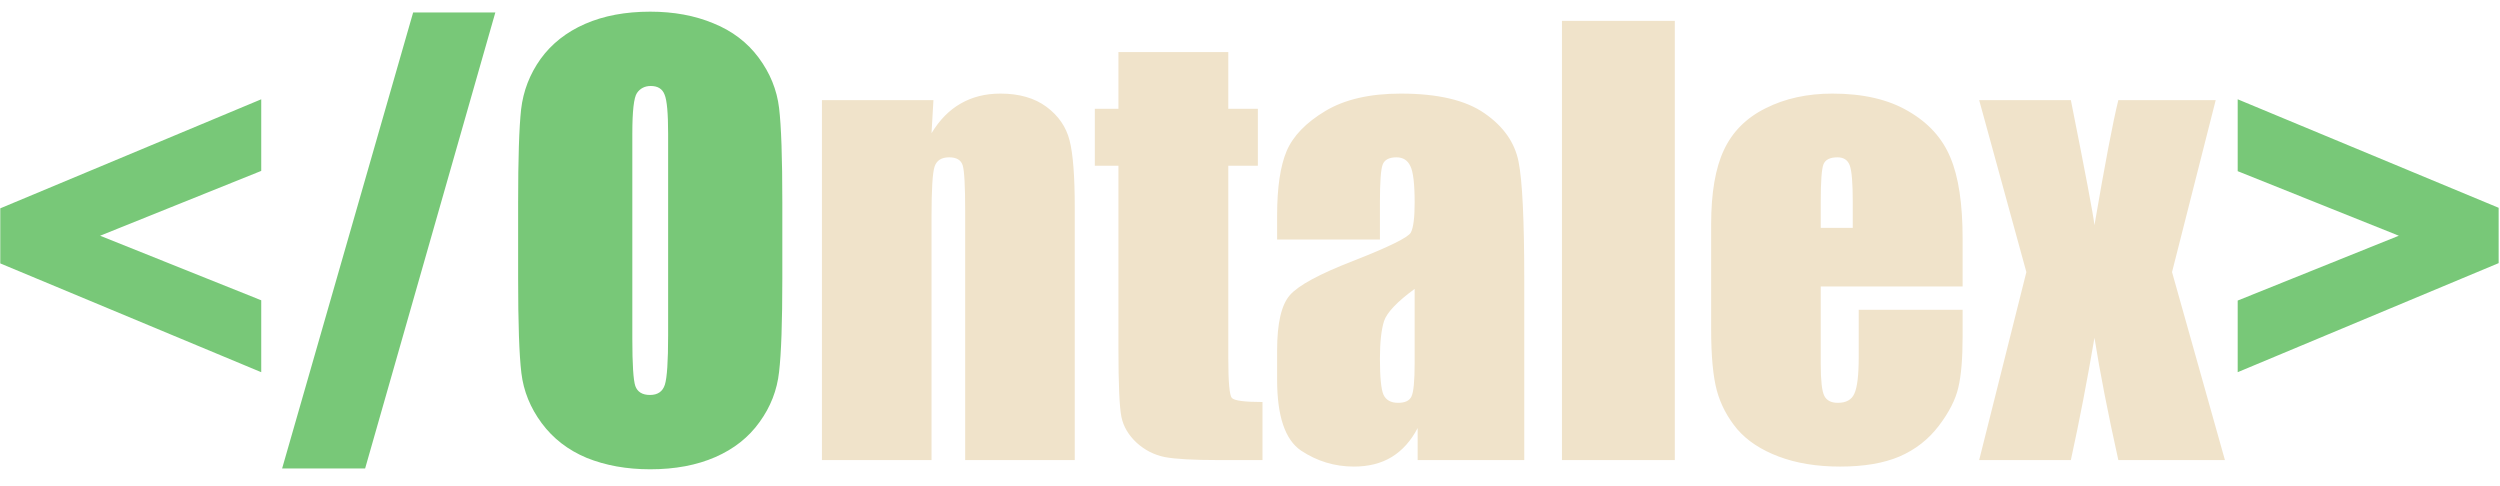<svg width="144" height="28" viewBox="0 0 144 28" fill="none" xmlns="http://www.w3.org/2000/svg">
<path d="M15.047 21.438L0.016 15.172V12L15.047 5.719V9.844L5.766 13.578L15.047 17.297V21.438ZM28.531 0.719L21.031 26.984H16.25L23.797 0.719H28.531ZM45.062 16.016C45.062 18.557 45 20.359 44.875 21.422C44.76 22.474 44.385 23.438 43.75 24.312C43.125 25.188 42.276 25.859 41.203 26.328C40.13 26.797 38.88 27.031 37.453 27.031C36.099 27.031 34.88 26.812 33.797 26.375C32.724 25.927 31.859 25.26 31.203 24.375C30.547 23.49 30.156 22.526 30.031 21.484C29.906 20.443 29.844 18.62 29.844 16.016V11.688C29.844 9.146 29.901 7.349 30.016 6.297C30.141 5.234 30.516 4.266 31.141 3.391C31.776 2.516 32.63 1.844 33.703 1.375C34.776 0.906 36.026 0.672 37.453 0.672C38.807 0.672 40.021 0.896 41.094 1.344C42.177 1.781 43.047 2.443 43.703 3.328C44.359 4.214 44.75 5.177 44.875 6.219C45 7.26 45.062 9.083 45.062 11.688V16.016ZM38.484 7.703C38.484 6.526 38.417 5.776 38.281 5.453C38.156 5.12 37.891 4.953 37.484 4.953C37.141 4.953 36.875 5.089 36.688 5.359C36.51 5.62 36.422 6.401 36.422 7.703V19.516C36.422 20.984 36.479 21.891 36.594 22.234C36.719 22.578 37 22.75 37.438 22.75C37.885 22.75 38.172 22.552 38.297 22.156C38.422 21.76 38.484 20.818 38.484 19.328V7.703ZM128.891 5.719L143.922 11.969V15.156L128.891 21.438V17.312L138.172 13.578L128.891 9.859V5.719Z" fill="#78c878"/>
<path d="M53.766 5.766L53.656 7.672C54.115 6.911 54.672 6.344 55.328 5.969C55.995 5.583 56.76 5.391 57.625 5.391C58.708 5.391 59.594 5.646 60.281 6.156C60.969 6.667 61.411 7.312 61.609 8.094C61.807 8.865 61.906 10.156 61.906 11.969V26.5H55.594V12.141C55.594 10.713 55.547 9.844 55.453 9.531C55.359 9.219 55.099 9.062 54.672 9.062C54.224 9.062 53.943 9.245 53.828 9.609C53.714 9.964 53.656 10.922 53.656 12.484V26.5H47.344V5.766H53.766ZM70.75 3V6.266H72.453V9.547H70.75V20.641C70.75 22.005 70.818 22.766 70.953 22.922C71.099 23.078 71.688 23.156 72.719 23.156V26.5H70.172C68.734 26.5 67.708 26.443 67.094 26.328C66.479 26.203 65.938 25.927 65.469 25.5C65 25.062 64.708 24.568 64.594 24.016C64.479 23.453 64.422 22.141 64.422 20.078V9.547H63.062V6.266H64.422V3H70.75ZM79.484 13.797H73.562V12.406C73.562 10.802 73.745 9.568 74.109 8.703C74.484 7.828 75.229 7.057 76.344 6.391C77.458 5.724 78.906 5.391 80.688 5.391C82.823 5.391 84.432 5.771 85.516 6.531C86.599 7.281 87.25 8.208 87.469 9.312C87.688 10.406 87.797 12.667 87.797 16.094V26.5H81.656V24.656C81.271 25.396 80.771 25.953 80.156 26.328C79.552 26.693 78.828 26.875 77.984 26.875C76.88 26.875 75.865 26.568 74.938 25.953C74.021 25.328 73.562 23.969 73.562 21.875V20.172C73.562 18.62 73.807 17.562 74.297 17C74.787 16.438 76 15.781 77.938 15.031C80.01 14.219 81.12 13.672 81.266 13.391C81.412 13.109 81.484 12.537 81.484 11.672C81.484 10.588 81.401 9.885 81.234 9.562C81.078 9.229 80.812 9.062 80.438 9.062C80.01 9.062 79.745 9.203 79.641 9.484C79.537 9.755 79.484 10.469 79.484 11.625V13.797ZM81.484 16.641C80.474 17.38 79.885 18 79.719 18.5C79.562 19 79.484 19.719 79.484 20.656C79.484 21.729 79.552 22.422 79.688 22.734C79.833 23.047 80.115 23.203 80.531 23.203C80.927 23.203 81.182 23.083 81.297 22.844C81.422 22.594 81.484 21.948 81.484 20.906V16.641ZM96.469 1.203V26.5H89.969V1.203H96.469ZM113.047 16.5H104.875V20.984C104.875 21.922 104.943 22.526 105.078 22.797C105.214 23.068 105.474 23.203 105.859 23.203C106.339 23.203 106.656 23.026 106.812 22.672C106.979 22.307 107.062 21.609 107.062 20.578V17.844H113.047V19.375C113.047 20.656 112.964 21.641 112.797 22.328C112.641 23.016 112.266 23.75 111.672 24.531C111.078 25.312 110.323 25.901 109.406 26.297C108.5 26.682 107.359 26.875 105.984 26.875C104.651 26.875 103.474 26.682 102.453 26.297C101.432 25.912 100.635 25.385 100.062 24.719C99.5 24.042 99.109 23.302 98.891 22.5C98.672 21.688 98.562 20.51 98.562 18.969V12.922C98.562 11.109 98.807 9.682 99.297 8.641C99.787 7.589 100.589 6.786 101.703 6.234C102.818 5.672 104.099 5.391 105.547 5.391C107.318 5.391 108.776 5.729 109.922 6.406C111.078 7.073 111.885 7.964 112.344 9.078C112.812 10.182 113.047 11.74 113.047 13.75V16.5ZM106.719 13.125V11.609C106.719 10.537 106.661 9.844 106.547 9.531C106.432 9.219 106.198 9.062 105.844 9.062C105.406 9.062 105.135 9.198 105.031 9.469C104.927 9.729 104.875 10.443 104.875 11.609V13.125H106.719ZM127.625 5.766L125.109 15.672L128.156 26.5H122.016C121.411 23.771 120.953 21.422 120.641 19.453C120.224 21.912 119.771 24.26 119.281 26.5H114L116.719 15.672L114 5.766H119.281C120.125 9.995 120.578 12.396 120.641 12.969C121.245 9.438 121.703 7.036 122.016 5.766H127.625Z" fill="#F0E3CA"/>
</svg>
